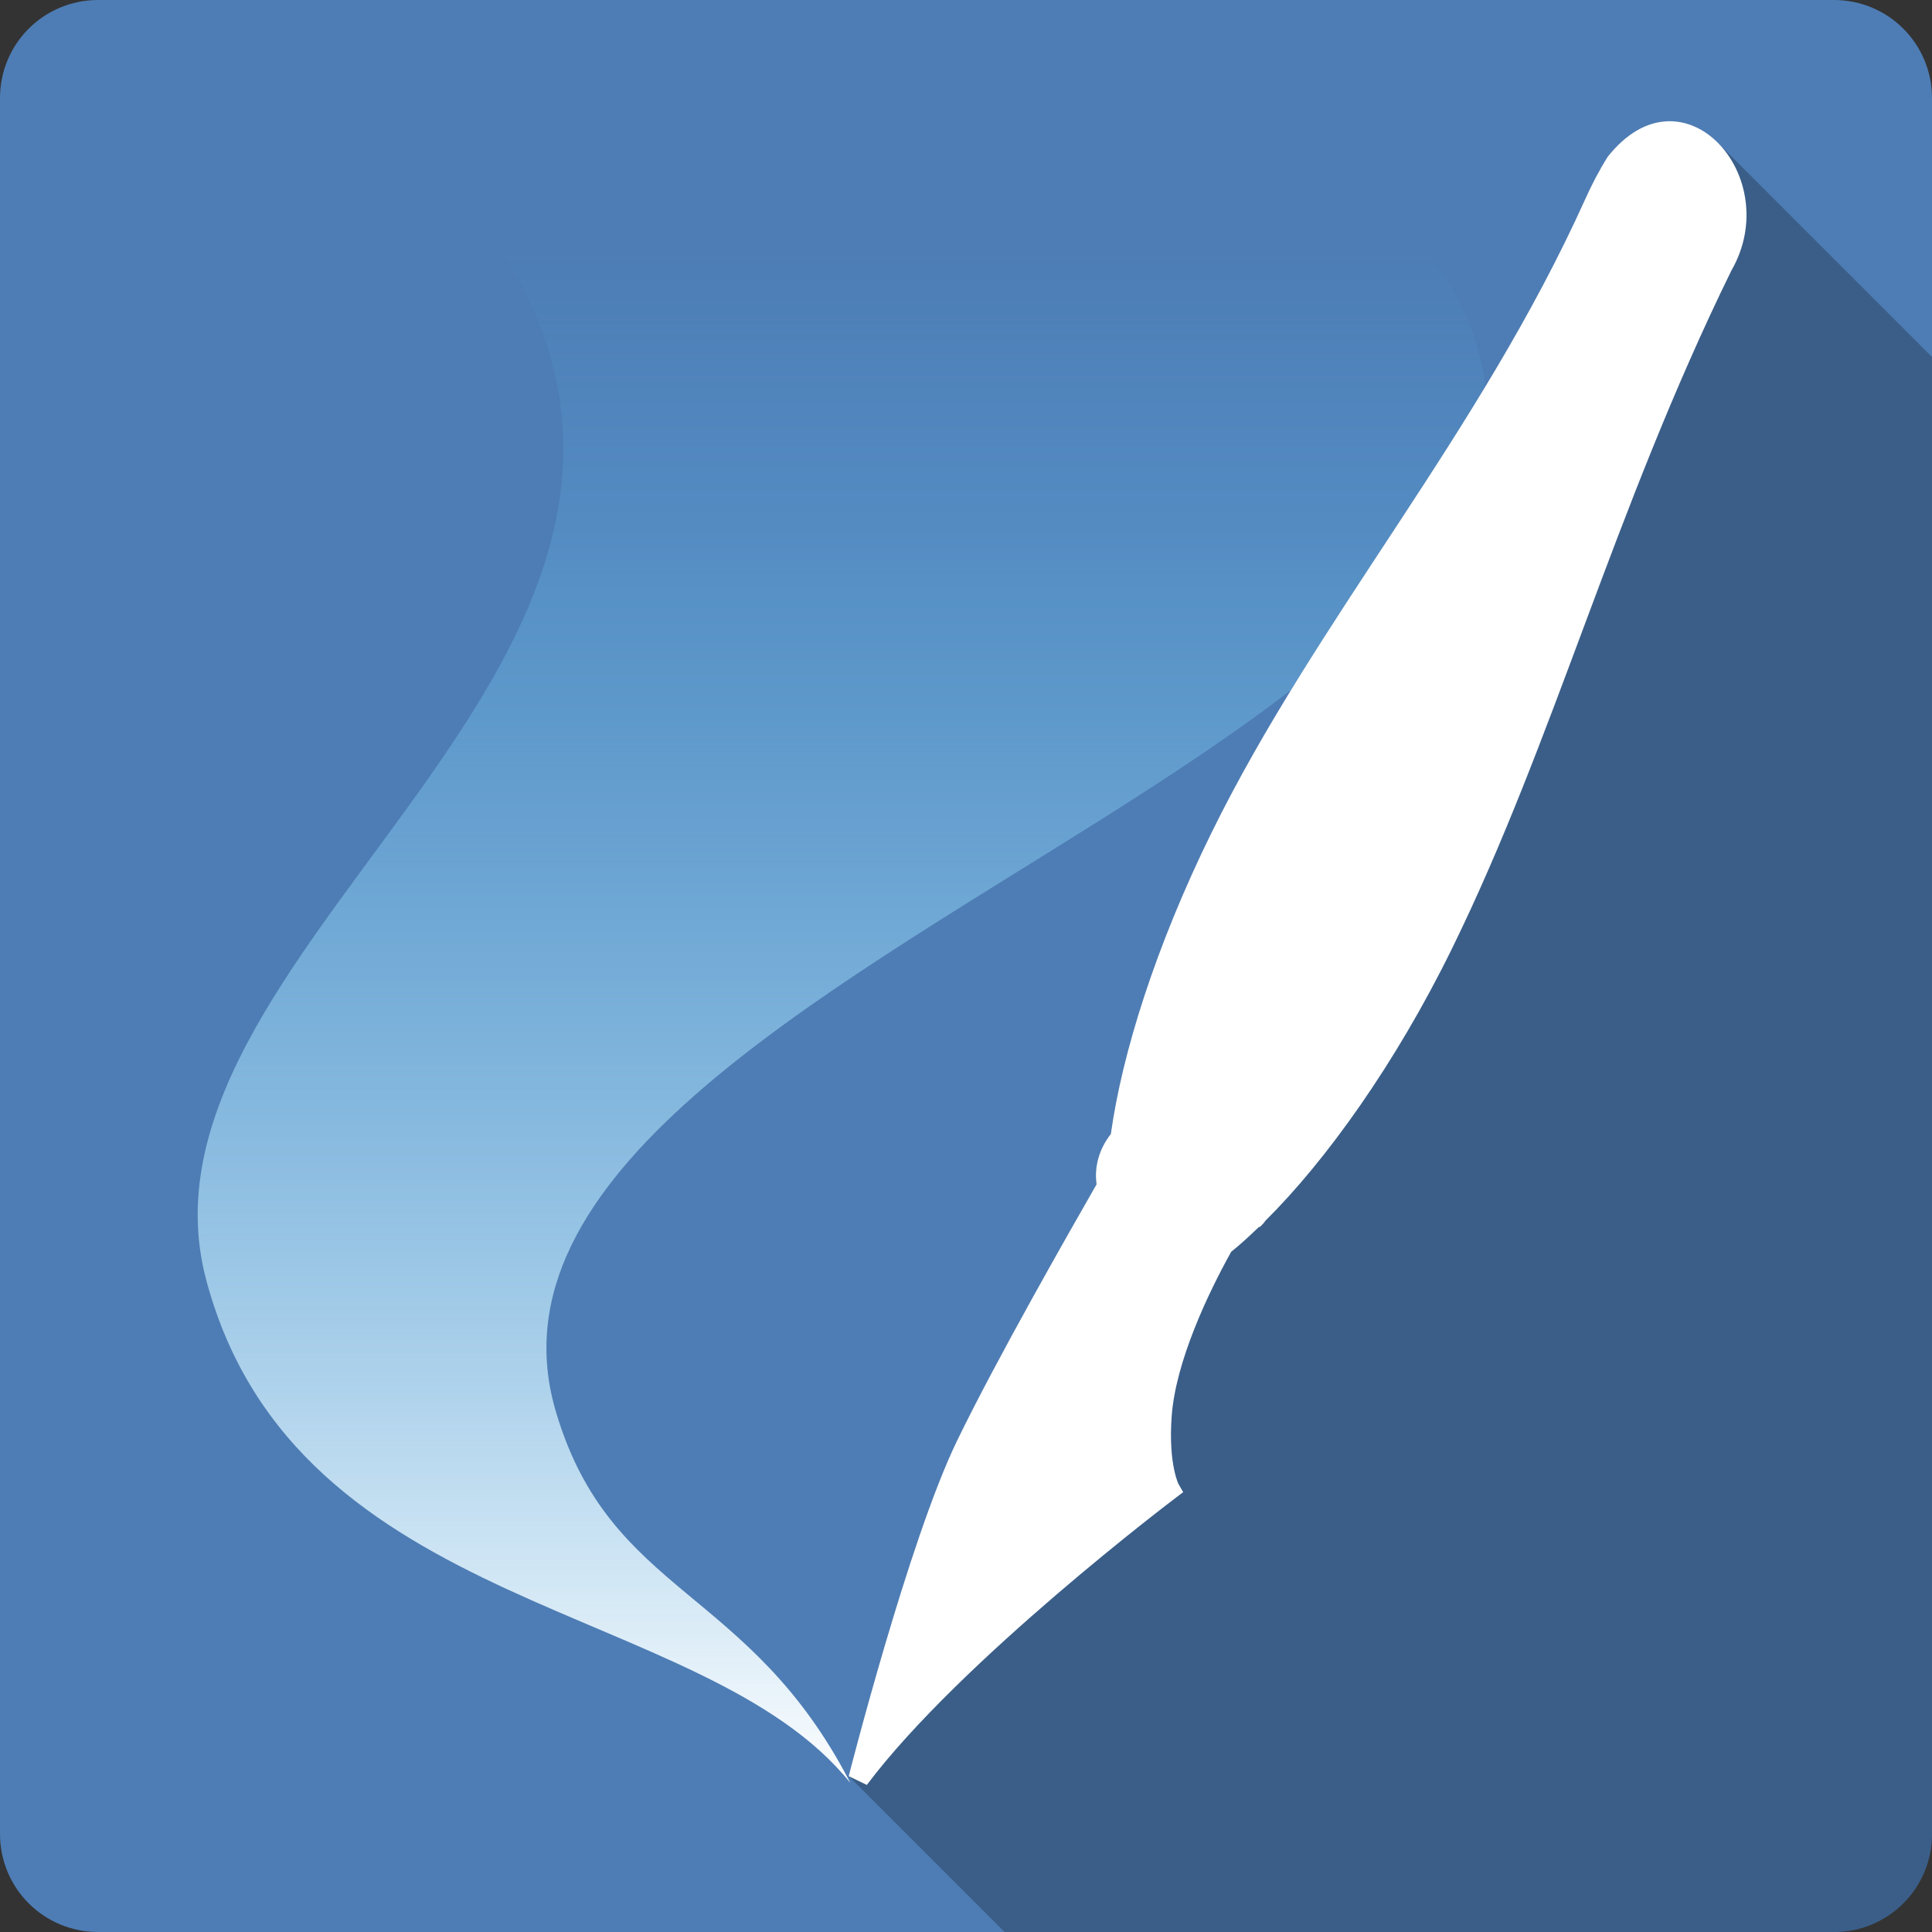 <?xml version="1.0" encoding="UTF-8" standalone="no"?>
<svg
   xmlns:dc="http://purl.org/dc/elements/1.1/"
   xmlns:cc="http://creativecommons.org/ns#"
   xmlns:rdf="http://www.w3.org/1999/02/22-rdf-syntax-ns#"
   xmlns:svg="http://www.w3.org/2000/svg"
   xmlns="http://www.w3.org/2000/svg"
   xmlns:sodipodi="http://sodipodi.sourceforge.net/DTD/sodipodi-0.dtd"
   xmlns:inkscape="http://www.inkscape.org/namespaces/inkscape"
   viewBox="0 0 512 512"
   id="svg2"
   version="1.1"
   inkscape:version="0.91+devel r13804 custom"
   sodipodi:docname="scribus.svg">
  <rect x="0" y="0" width="512" height="512" fill="#333333" stroke="none"/>
  <sodipodi:namedview
     pagecolor="#ffffff"
     bordercolor="#666666"
     borderopacity="1"
     objecttolerance="10"
     gridtolerance="10"
     guidetolerance="10"
     inkscape:pageopacity="0"
     inkscape:pageshadow="2"
     inkscape:window-width="1366"
     inkscape:window-height="709"
     id="namedview470"
     showgrid="false"
     inkscape:zoom="0.4609375"
     inkscape:cx="-8.6779661"
     inkscape:cy="237.55932"
     inkscape:window-x="-2"
     inkscape:window-y="-3"
     inkscape:window-maximized="1"
     inkscape:current-layer="svg2" />
  <defs
     id="defs4">
    <linearGradient
       y1="475.15"
       x2="0"
       y2="66.785"
       id="0-1-2"
       gradientUnits="userSpaceOnUse"
       gradientTransform="translate(-344.949,295.051)">
      <stop
         id="stop19322-1"
         style="stop-color:#fff" />
      <stop
         id="stop19324-8"
         style="stop-color:#50caff;stop-opacity:0"
         offset="1" />
    </linearGradient>
  </defs>
  <g
     id="g19482"
     transform="translate(344.949,-295.051)">
    <path
       id="path19326"
       style="fill:#4e7db5"
       d="m -318.949,295.051 c -14.397,0 -26,11.603 -26,26 l 0,460 c 0,14.397 11.603,26 26,26 l 460,0 c 14.397,0 26,-11.603 26,-26 l 0,-460 c 0,-14.397 -11.603,-26 -26,-26 l -460,0"
       inkscape:connector-curvature="0" />
    <path
       id="path19374"
       style="fill:url(#0-1-2)"
       d="m -219.349,350.719 c 87.02,114.78 -95.45,192.08 -70.915,283.66 23.89,89.16 131.78,84.67 170.67,133.18 -26.847,-52.14 -63.56,-49.5 -78.04,-98.4 -36.81,-124.34 345.84,-186.45 221.57,-318.44 l -243.28,0"
       inkscape:connector-curvature="0" />
    <path
       inkscape:connector-curvature="0"
       d="m 97.521,327.181 c -5.395,0.009 -11.173,2.786 -16.438,9.469 -2.333,3.704 -4.306,7.585 -5.844,11 -28.16,62.55 -71.27,111.37 -99.19,168.25 -14.727,30.01 -23.602,58.17 -26.625,79.72 -3.064,3.869 -4.449,8.605 -3.781,13.281 -6.782,11.848 -26.348,46.09 -36.969,68 -12.849,26.505 -28.719,88.84 -28.719,88.84 l 41.31,41.31 219.78,0 c 14.397,0 26,-11.603 26,-26 l 0,-391.41 -56.781,-56.781 c -3.523,-3.523 -7.99,-5.695 -12.75,-5.688"
       style="color:#000000;opacity:0.25"
       id="path19378" />
    <path
       inkscape:connector-curvature="0"
       d="m 81.071,336.656 c -2.333,3.704 -4.296,7.565 -5.833,10.98 -28.16,62.55 -71.28,111.37 -99.2,168.24 -14.727,30.01 -23.589,58.17 -26.611,79.72 -3.064,3.869 -4.442,8.629 -3.774,13.306 -6.782,11.848 -26.36,46.07 -36.981,67.977 -12.849,26.505 -28.708,88.87 -28.708,88.87 l 4.804,2.326 c 24.784,-33 81.93,-76.14 81.93,-76.14 l 1.906,-1.449 -1.182,-2.059 c 0,0 -0.562,-0.9 -1.182,-3.774 -0.619,-2.874 -1.167,-7.505 -0.686,-14.221 1.038,-14.497 9.611,-32.573 15.784,-43.653 2.429,-1.93 4.746,-4.081 7.244,-6.481 l 0.457,-0.191 0.343,-0.343 c 0.758,-0.735 1.012,-1.202 0.991,-1.182 15.99,-15.838 34.436,-41.509 49.41,-72.02 27.15,-55.33 42.811,-115.96 74.08,-179.76 14.404,-24.949 -12.912,-55.39 -32.787,-30.16"
       style="color:#000000;fill:#ffffff"
       id="path19380" />
  </g>
</svg>
